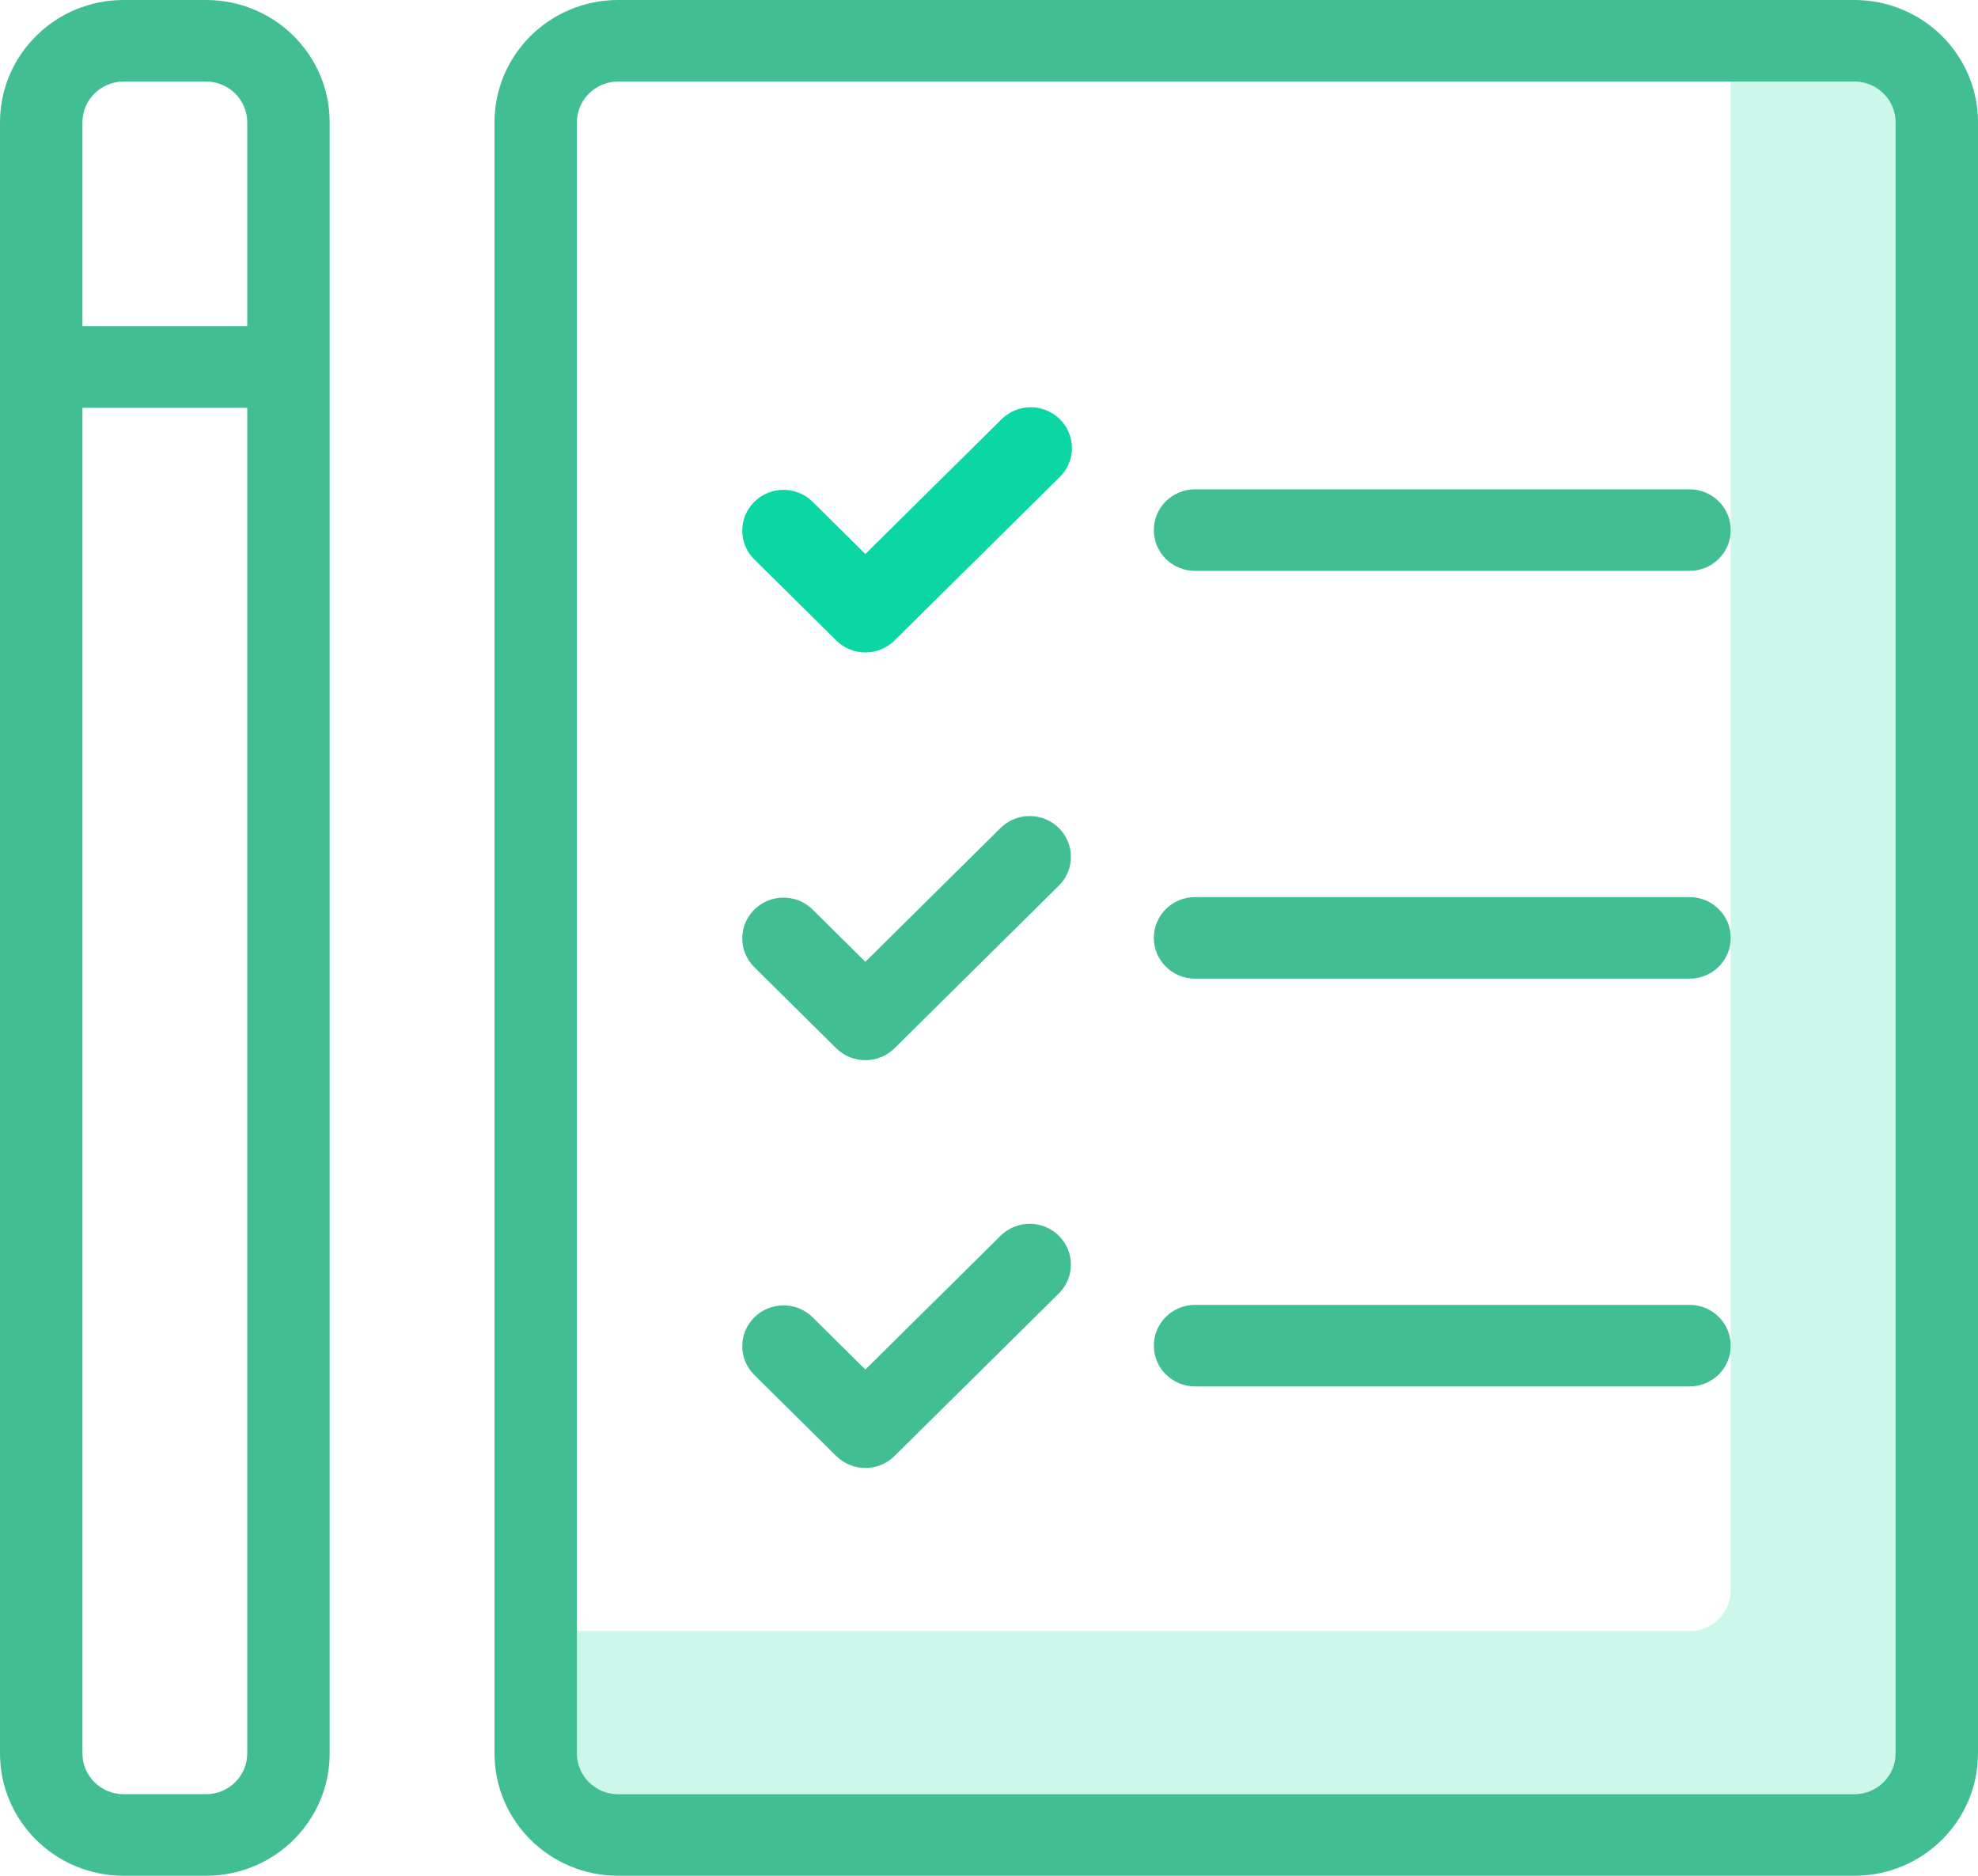 <?xml version="1.0" encoding="UTF-8"?>
<svg width="58px" height="55px" viewBox="0 0 58 55" version="1.1" xmlns="http://www.w3.org/2000/svg" xmlns:xlink="http://www.w3.org/1999/xlink">
    <!-- Generator: sketchtool 55.2 (78181) - https://sketchapp.com -->
    <title>95501D07-1E32-49C7-85E1-6FA4569751B5@1.00x</title>
    <desc>Created with sketchtool.</desc>
    <g id="Dashboard" stroke="none" stroke-width="1" fill="none" fill-rule="evenodd">
        <g id="Dashboard-No-Applications" transform="translate(-691, -192)">
            <g id="Copy" transform="translate(384, 192)">
                <g id="checklist-icon" transform="translate(307, 0)">
                    <path d="M54.375,2.391 L50.75,2.391 L50.75,46.63 C50.749,47.29 50.209,47.825 49.542,47.826 L16.917,47.826 L16.917,51.413 C16.917,52.073 17.458,52.608 18.125,52.609 L54.375,52.609 C55.042,52.608 55.583,52.073 55.583,51.413 L55.583,3.587 C55.583,2.927 55.042,2.392 54.375,2.391 L54.375,2.391 Z" id="Path" fill-opacity="0.2" fill="#0BD7A4" fill-rule="nonzero"></path>
                    <path d="M54.375,0 L18.125,0 C16.123,0 14.5,1.606 14.5,3.587 L14.5,51.413 C14.5,53.394 16.123,55 18.125,55 L54.375,55 C56.377,55 58,53.394 58,51.413 L58,3.587 C58,1.606 56.377,0 54.375,0 Z M55.583,51.413 C55.583,52.073 55.042,52.608 54.375,52.609 L18.125,52.609 C17.458,52.608 16.917,52.073 16.917,51.413 L16.917,3.587 C16.917,2.927 17.458,2.392 18.125,2.391 L54.375,2.391 C55.042,2.392 55.583,2.927 55.583,3.587 L55.583,51.413 Z" id="Shape" fill="#41BF93"></path>
                    <path d="M49.542,14.348 L35.042,14.348 C34.374,14.348 33.833,14.883 33.833,15.543 C33.833,16.204 34.374,16.739 35.042,16.739 L49.542,16.739 C50.209,16.739 50.75,16.204 50.75,15.543 C50.75,14.883 50.209,14.348 49.542,14.348 Z" id="Path" fill="#41BF93"></path>
                    <path d="M29.354,12.307 L25.375,16.244 L23.813,14.698 C23.339,14.245 22.585,14.252 22.119,14.713 C21.653,15.174 21.646,15.92 22.104,16.389 L24.521,18.78 C24.993,19.247 25.757,19.247 26.229,18.78 L31.063,13.998 C31.377,13.697 31.503,13.253 31.392,12.835 C31.282,12.417 30.952,12.09 30.529,11.981 C30.107,11.871 29.657,11.996 29.354,12.307 L29.354,12.307 Z" id="Path" fill="#0BD7A4" fill-rule="nonzero"></path>
                    <path d="M49.542,26.304 L35.042,26.304 C34.374,26.304 33.833,26.84 33.833,27.5 C33.833,28.16 34.374,28.696 35.042,28.696 L49.542,28.696 C50.209,28.696 50.75,28.16 50.75,27.5 C50.75,26.84 50.209,26.304 49.542,26.304 Z" id="Path" fill="#41BF93"></path>
                    <path d="M29.354,24.263 L25.375,28.201 L23.813,26.655 C23.339,26.202 22.585,26.208 22.119,26.669 C21.653,27.13 21.646,27.876 22.104,28.345 L24.521,30.737 C24.993,31.203 25.757,31.203 26.229,30.737 L31.063,25.954 C31.521,25.485 31.514,24.739 31.048,24.278 C30.582,23.817 29.828,23.81 29.354,24.263 Z" id="Path" fill="#41BF93"></path>
                    <path d="M49.542,38.261 L35.042,38.261 C34.374,38.261 33.833,38.796 33.833,39.457 C33.833,40.117 34.374,40.652 35.042,40.652 L49.542,40.652 C50.209,40.652 50.75,40.117 50.75,39.457 C50.75,38.796 50.209,38.261 49.542,38.261 Z" id="Path" fill="#41BF93"></path>
                    <path d="M29.354,36.22 L25.375,40.157 L23.813,38.611 C23.339,38.158 22.585,38.165 22.119,38.626 C21.653,39.087 21.646,39.833 22.104,40.302 L24.521,42.693 C24.993,43.16 25.757,43.16 26.229,42.693 L31.063,37.911 C31.521,37.441 31.514,36.696 31.048,36.234 C30.582,35.773 29.828,35.767 29.354,36.22 Z" id="Path" fill="#41BF93"></path>
                    <path d="M6.042,0 L3.625,0 C1.623,0 -2.22044605e-16,1.606 -2.22044605e-16,3.587 L-2.22044605e-16,51.413 C-2.22044605e-16,53.394 1.623,55 3.625,55 L6.042,55 C8.044,55 9.667,53.394 9.667,51.413 L9.667,3.587 C9.667,1.606 8.044,0 6.042,0 Z M7.25,51.413 C7.249,52.073 6.709,52.608 6.042,52.609 L3.625,52.609 C2.958,52.608 2.417,52.073 2.417,51.413 L2.417,11.957 L7.25,11.957 L7.25,51.413 Z M7.25,9.565 L2.417,9.565 L2.417,3.587 C2.417,2.927 2.958,2.392 3.625,2.391 L6.042,2.391 C6.709,2.392 7.249,2.927 7.25,3.587 L7.25,9.565 Z" id="Shape" fill="#41BF93"></path>
                </g>
            </g>
        </g>
    </g>
</svg>